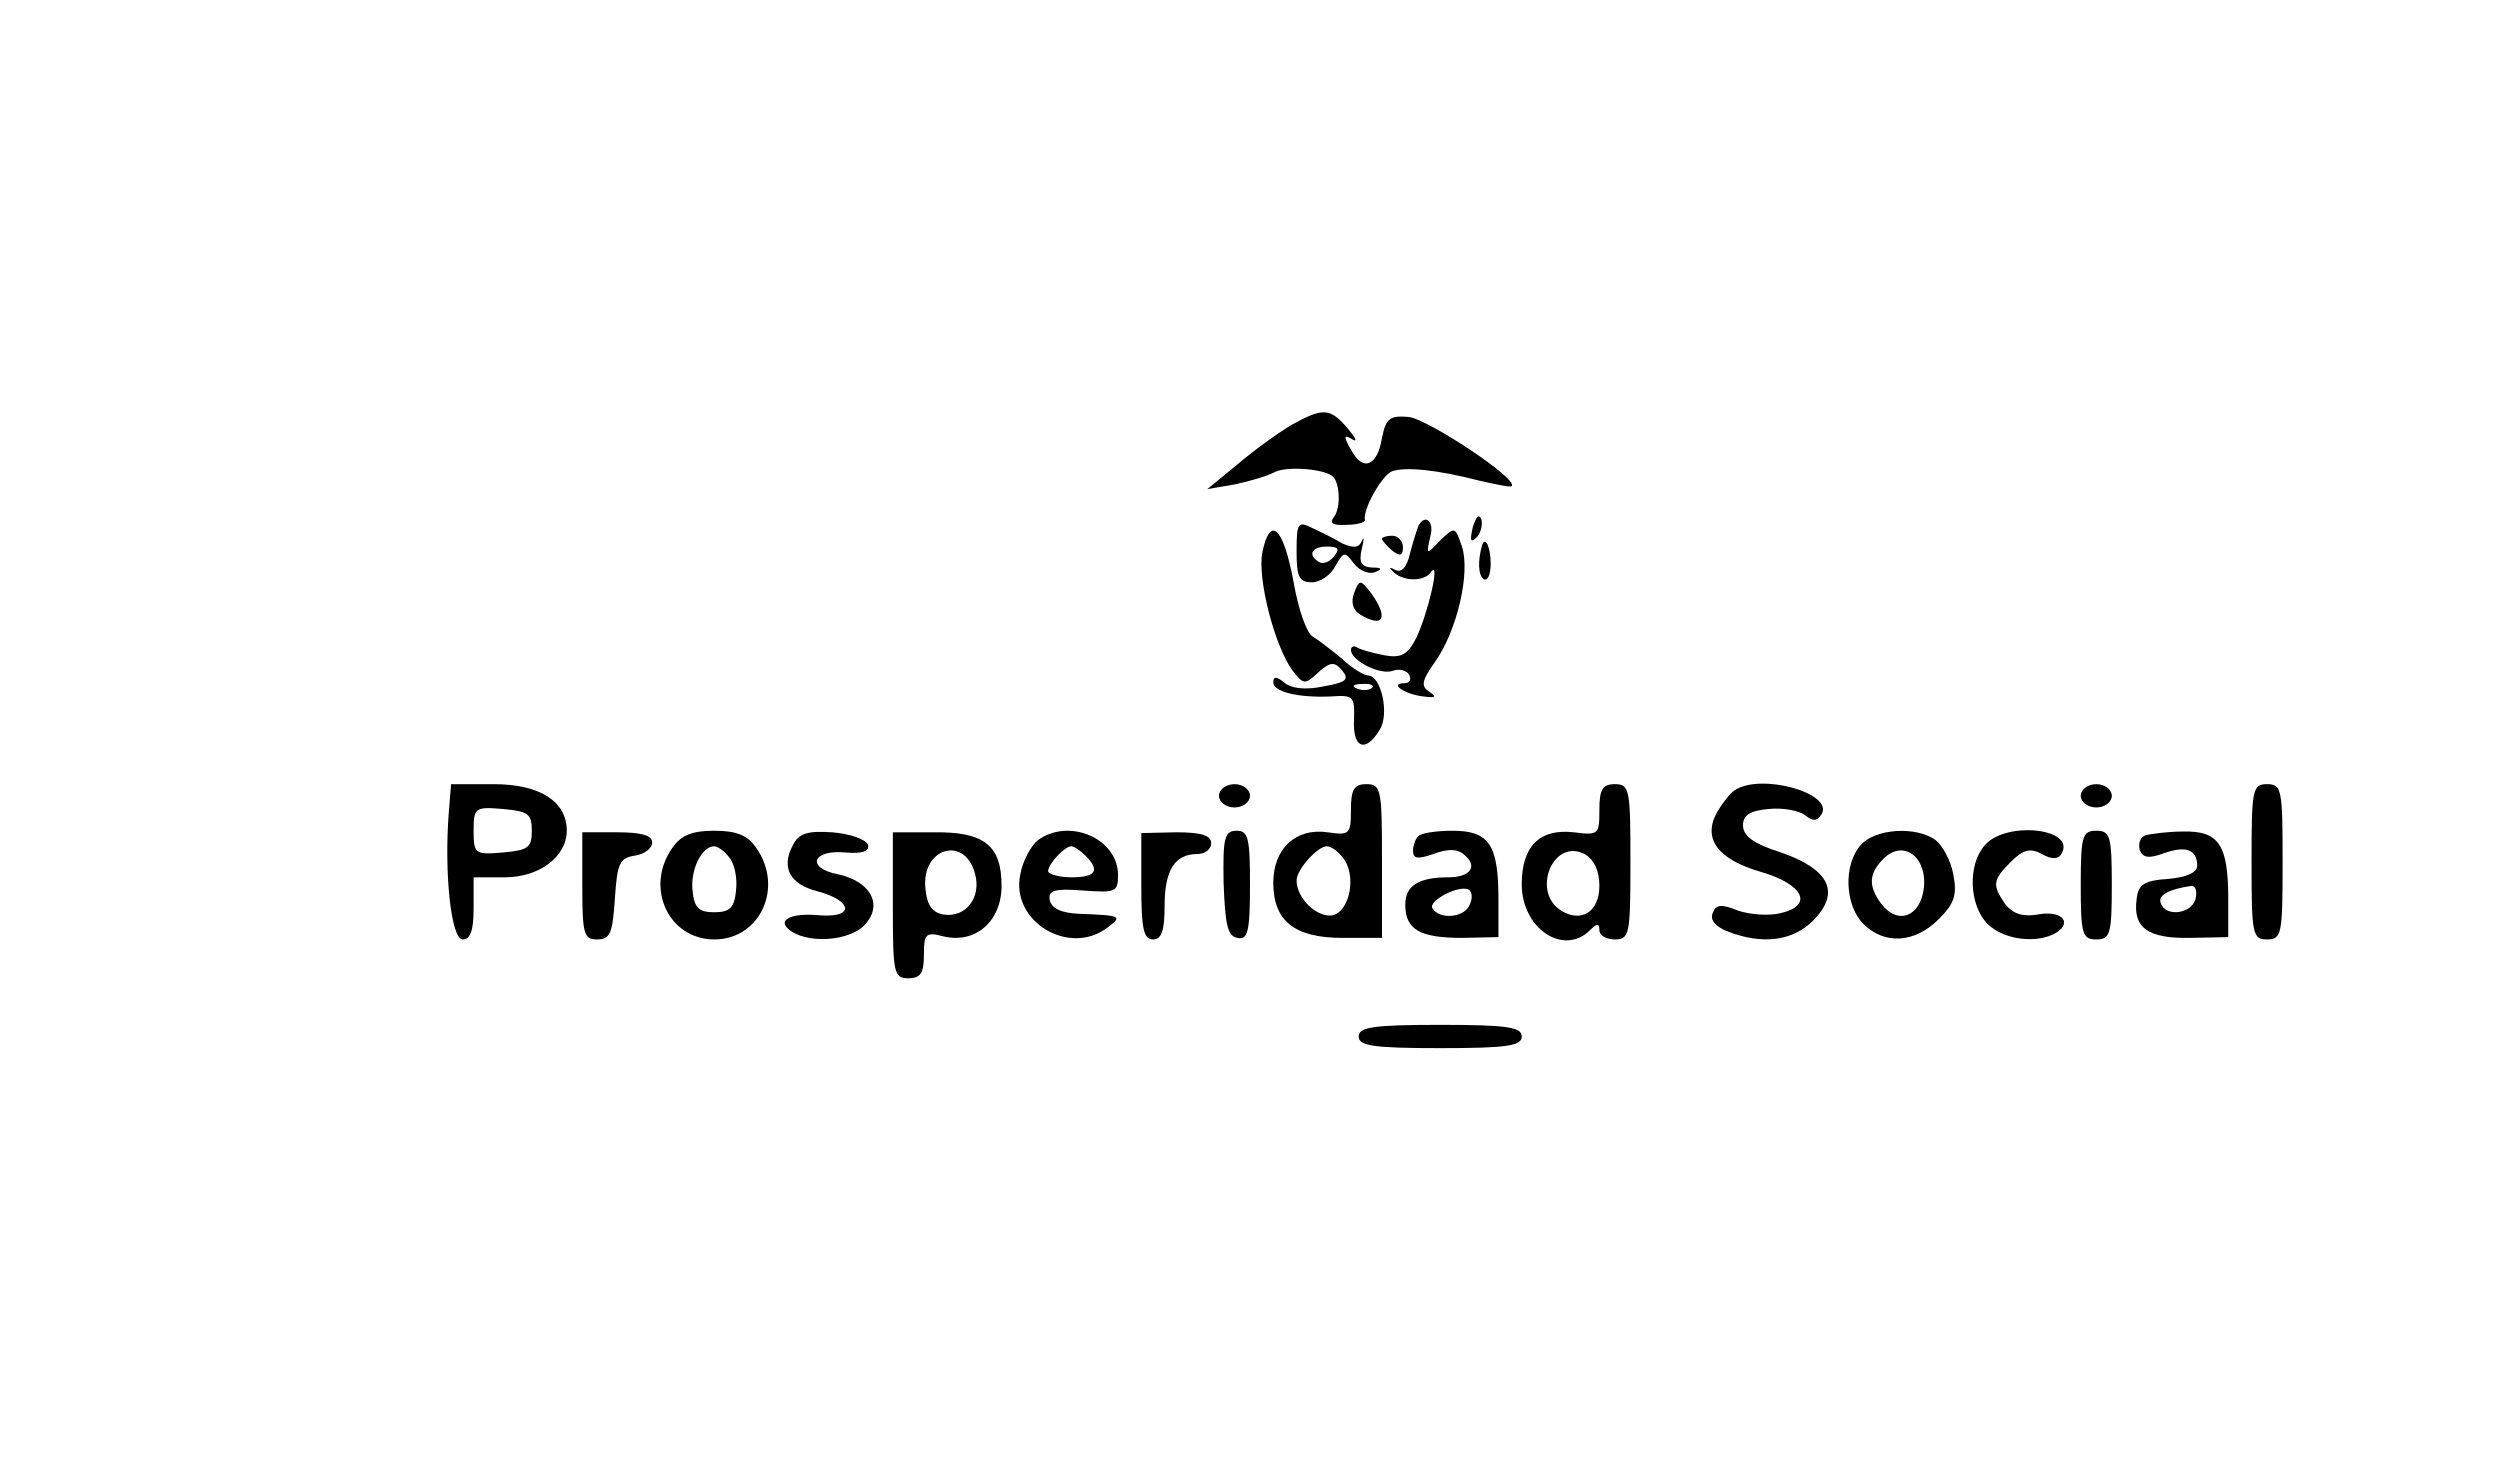 <?xml version="1.0" standalone="no"?>
<!DOCTYPE svg PUBLIC "-//W3C//DTD SVG 20010904//EN"
 "http://www.w3.org/TR/2001/REC-SVG-20010904/DTD/svg10.dtd">
<svg version="1.0" xmlns="http://www.w3.org/2000/svg"
 width="322pt" height="188pt" viewBox="0 0 322 188"
 preserveAspectRatio="xMidYMid meet">

<g transform="translate(0,188) scale(0.1,-0.1)"
fill="#000000" stroke="none">
<path d="M1664 1333 c-17 -10 -49 -33 -70 -51 l-39 -32 35 6 c19 4 43 11 52
16 16 8 65 4 75 -6 9 -9 10 -41 1 -52 -6 -8 -1 -11 16 -10 13 0 24 3 24 6 -3
14 22 58 35 63 17 6 58 2 112 -12 22 -5 41 -9 42 -7 9 9 -109 87 -133 89 -24
2 -29 -2 -34 -27 -6 -37 -25 -44 -40 -15 -10 17 -9 20 2 13 7 -4 4 2 -6 14
-23 27 -32 27 -72 5z"/>
<path d="M1897 1201 c-4 -17 -3 -21 5 -13 5 5 8 16 6 23 -3 8 -7 3 -11 -10z"/>
<path d="M1670 1170 c0 -33 3 -40 20 -40 10 0 24 9 30 21 11 19 12 19 24 3 7
-9 19 -14 27 -11 10 4 9 6 -4 6 -14 1 -17 7 -13 24 3 12 3 17 0 10 -4 -9 -11
-9 -25 -3 -10 6 -28 15 -39 20 -18 9 -20 7 -20 -30z m48 -7 c-6 -7 -14 -10
-19 -7 -15 9 -10 20 10 20 15 0 17 -3 9 -13z"/>
<path d="M1827 1203 c-2 -5 -7 -21 -11 -36 -4 -18 -11 -25 -19 -21 -7 4 -8 3
-4 -1 12 -14 41 -15 50 -2 13 18 -4 -54 -19 -85 -11 -21 -19 -26 -41 -22 -15
3 -30 7 -35 10 -4 3 -8 1 -8 -3 0 -14 38 -33 54 -27 8 3 17 1 21 -5 3 -6 1
-11 -6 -11 -20 0 -1 -14 24 -17 16 -2 18 -1 8 6 -11 7 -10 14 7 38 29 41 46
115 35 149 -9 26 -9 26 -28 8 -18 -19 -18 -19 -13 4 6 20 -6 31 -15 15z"/>
<path d="M1626 1169 c-7 -34 16 -122 39 -153 14 -18 16 -18 33 -2 16 14 21 14
31 2 9 -11 5 -15 -24 -20 -23 -5 -42 -3 -51 5 -10 8 -14 8 -14 0 0 -12 32 -20
75 -18 28 2 30 0 29 -30 -2 -37 15 -43 33 -13 13 20 2 70 -15 70 -5 0 -20 9
-33 21 -13 11 -30 24 -38 29 -8 4 -19 36 -25 71 -13 70 -30 86 -40 38z m141
-175 c-3 -3 -12 -4 -19 -1 -8 3 -5 6 6 6 11 1 17 -2 13 -5z"/>
<path d="M1780 1186 c0 -2 6 -9 13 -15 10 -8 14 -7 14 4 0 8 -6 15 -14 15 -7
0 -13 -2 -13 -4z"/>
<path d="M1909 1178 c-6 -21 -5 -39 2 -44 5 -3 9 6 9 20 0 21 -7 36 -11 24z"/>
<path d="M1744 1116 c-4 -11 -2 -21 7 -27 31 -19 38 -5 15 27 -14 18 -15 18
-22 0z"/>
<path d="M578 833 c-6 -78 3 -163 18 -163 10 0 14 12 14 40 l0 40 40 0 c45 0
80 27 80 60 0 38 -35 60 -94 60 l-55 0 -3 -37z m107 -23 c0 -22 -5 -25 -37
-28 -36 -3 -38 -2 -38 28 0 30 2 31 38 28 32 -3 37 -6 37 -28z"/>
<path d="M1570 855 c0 -8 9 -15 20 -15 11 0 20 7 20 15 0 8 -9 15 -20 15 -11
0 -20 -7 -20 -15z"/>
<path d="M1740 837 c0 -32 -2 -33 -30 -29 -41 6 -70 -21 -70 -65 0 -49 27 -71
89 -71 l51 0 0 99 c0 92 -1 99 -20 99 -16 0 -20 -7 -20 -33z m-11 -61 c19 -22
10 -70 -13 -75 -20 -3 -46 22 -46 45 0 14 27 44 39 44 5 0 14 -6 20 -14z"/>
<path d="M2060 837 c0 -32 -1 -33 -33 -29 -44 5 -67 -18 -67 -67 0 -57 54 -93
88 -59 9 9 12 9 12 0 0 -7 9 -12 20 -12 19 0 20 7 20 100 0 93 -1 100 -20 100
-16 0 -20 -7 -20 -33z m0 -98 c0 -33 -23 -48 -49 -32 -39 24 -11 94 30 73 12
-7 19 -21 19 -41z"/>
<path d="M2234 862 c-6 -4 -16 -17 -23 -29 -18 -34 2 -60 57 -76 55 -16 68
-43 26 -53 -15 -4 -40 -2 -55 3 -22 9 -29 8 -33 -3 -4 -9 4 -18 20 -24 44 -17
83 -12 109 14 36 36 22 66 -41 88 -35 11 -49 21 -49 35 0 13 9 19 33 21 18 2
39 -2 47 -8 10 -8 15 -8 21 1 17 27 -78 54 -112 31z"/>
<path d="M2680 855 c0 -8 9 -15 20 -15 11 0 20 7 20 15 0 8 -9 15 -20 15 -11
0 -20 -7 -20 -15z"/>
<path d="M2900 770 c0 -93 1 -100 20 -100 19 0 20 7 20 100 0 93 -1 100 -20
100 -19 0 -20 -7 -20 -100z"/>
<path d="M750 739 c0 -62 2 -69 19 -69 17 0 20 8 23 53 3 45 6 52 26 55 12 2
22 9 22 17 0 9 -14 13 -45 13 l-45 0 0 -69z"/>
<path d="M866 788 c-36 -51 -5 -118 54 -118 59 0 90 67 54 118 -11 16 -25 22
-54 22 -29 0 -43 -6 -54 -22z m73 -12 c7 -8 11 -27 9 -43 -2 -22 -8 -28 -28
-28 -20 0 -26 6 -28 28 -3 27 12 57 28 57 4 0 13 -6 19 -14z"/>
<path d="M1021 791 c-15 -28 -4 -50 32 -59 45 -12 48 -34 4 -31 -40 4 -59 -7
-37 -21 25 -16 76 -11 94 9 24 26 7 56 -35 65 -41 8 -33 32 10 28 23 -2 31 2
29 10 -3 7 -23 14 -46 16 -32 2 -43 -1 -51 -17z"/>
<path d="M1150 714 c0 -87 1 -94 20 -94 16 0 20 7 20 30 0 27 2 30 25 24 41
-10 75 19 75 65 0 52 -22 70 -88 69 l-52 0 0 -94z m106 40 c8 -30 -12 -56 -40
-52 -15 2 -22 12 -24 33 -6 53 51 70 64 19z"/>
<path d="M1337 798 c-9 -7 -20 -27 -23 -45 -12 -60 63 -105 112 -68 20 15 19
16 -36 18 -23 1 -36 7 -38 18 -2 12 6 15 43 12 42 -3 45 -2 45 20 0 47 -63 74
-103 45z m61 -20 c19 -19 14 -28 -18 -28 -16 0 -30 4 -30 8 0 9 21 32 30 32 3
0 11 -5 18 -12z"/>
<path d="M1470 738 c0 -54 3 -68 15 -68 11 0 15 11 15 43 0 46 13 67 42 67 10
0 18 6 18 14 0 10 -13 14 -45 14 l-45 -1 0 -69z"/>
<path d="M1576 743 c2 -54 5 -69 18 -71 13 -3 16 8 16 67 0 61 -2 71 -17 71
-16 0 -18 -9 -17 -67z"/>
<path d="M1827 803 c-4 -3 -7 -12 -7 -19 0 -10 6 -11 26 -4 19 7 31 7 40 -1
18 -15 8 -29 -21 -29 -38 0 -55 -11 -55 -35 0 -32 18 -43 73 -43 l47 1 0 49
c0 70 -12 88 -59 88 -21 0 -41 -3 -44 -7z m66 -88 c-6 -17 -39 -20 -48 -5 -6
10 35 31 47 24 4 -3 5 -11 1 -19z"/>
<path d="M2397 792 c-23 -25 -21 -78 3 -102 27 -27 66 -25 97 6 20 20 24 31
19 57 -3 18 -14 38 -23 45 -25 18 -77 15 -96 -6z m81 -55 c-4 -38 -34 -49 -55
-21 -17 23 -16 39 3 58 25 25 56 3 52 -37z"/>
<path d="M2557 792 c-23 -25 -21 -78 3 -102 21 -21 65 -26 89 -11 21 14 5 29
-25 23 -19 -3 -31 1 -41 13 -17 25 -17 31 7 55 16 16 25 18 40 10 12 -7 21 -7
25 0 20 33 -70 43 -98 12z"/>
<path d="M2680 740 c0 -63 2 -70 20 -70 18 0 20 7 20 70 0 63 -2 70 -20 70
-18 0 -20 -7 -20 -70z"/>
<path d="M2763 804 c-7 -3 -9 -11 -7 -19 4 -10 12 -11 31 -4 28 10 43 5 43
-16 0 -9 -14 -15 -37 -17 -31 -2 -39 -7 -41 -26 -5 -37 14 -51 69 -50 l49 1 0
49 c0 70 -12 88 -58 87 -20 0 -42 -3 -49 -5z m65 -81 c-4 -20 -39 -25 -45 -6
-4 10 11 18 40 22 5 0 7 -7 5 -16z"/>
<path d="M1750 545 c0 -12 18 -15 105 -15 87 0 105 3 105 15 0 12 -18 15 -105
15 -87 0 -105 -3 -105 -15z"/>
</g>
</svg>
